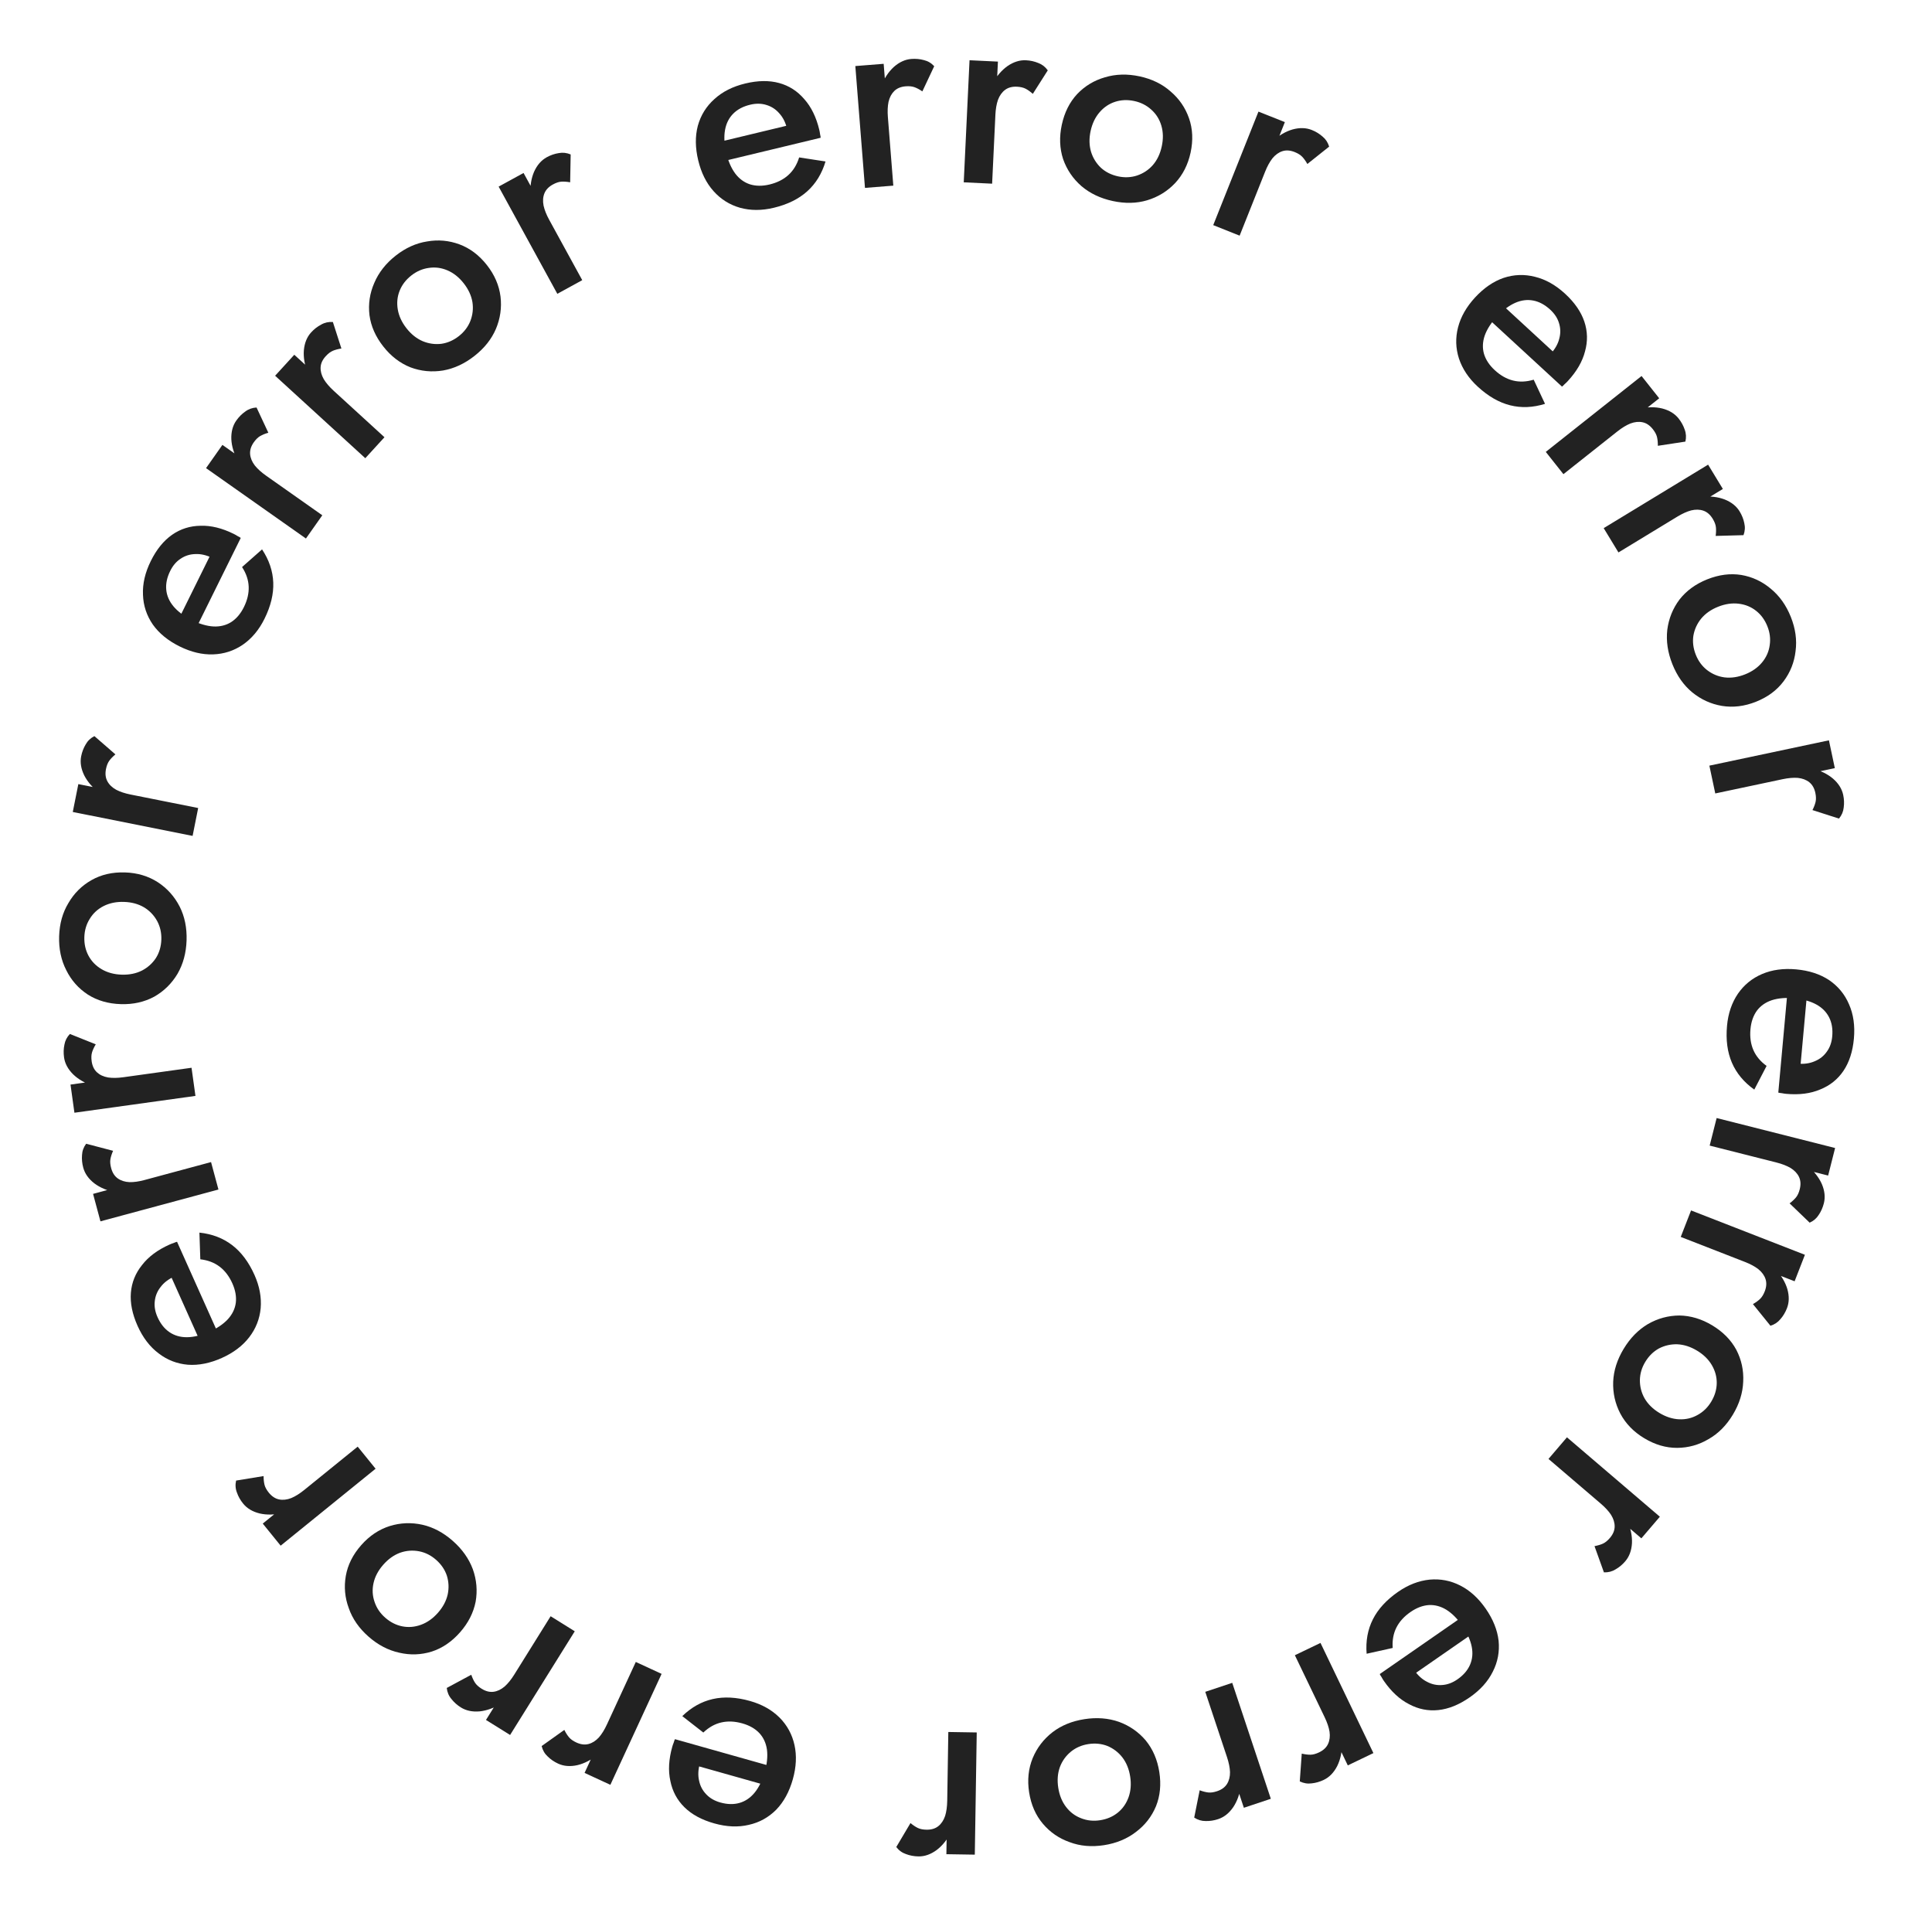 <svg width="117" height="116" viewBox="0 0 117 116" fill="none" xmlns="http://www.w3.org/2000/svg">
<path d="M104.587 62.111C104.655 61.364 104.876 60.716 105.249 60.168C105.621 59.632 106.109 59.234 106.714 58.977C107.319 58.72 108.006 58.627 108.775 58.697C109.555 58.768 110.219 58.984 110.768 59.346C111.315 59.719 111.718 60.209 111.975 60.813C112.243 61.419 112.341 62.112 112.27 62.892C112.199 63.672 111.989 64.32 111.64 64.838C111.292 65.355 110.821 65.732 110.229 65.969C109.646 66.218 108.96 66.306 108.169 66.234C108.084 66.226 107.994 66.212 107.898 66.193C107.802 66.184 107.733 66.172 107.692 66.158L108.281 59.685L109.467 59.793L109.011 64.792L108.323 64.196C108.384 64.234 108.466 64.274 108.57 64.316C108.684 64.369 108.778 64.399 108.853 64.406C109.248 64.442 109.597 64.393 109.9 64.259C110.202 64.136 110.446 63.943 110.631 63.679C110.816 63.427 110.925 63.119 110.958 62.756C110.998 62.318 110.936 61.936 110.772 61.608C110.607 61.281 110.351 61.021 110.003 60.828C109.654 60.634 109.213 60.508 108.68 60.449C108.146 60.4 107.685 60.439 107.297 60.565C106.919 60.692 106.62 60.902 106.399 61.194C106.178 61.497 106.047 61.873 106.006 62.321C105.963 62.791 106.022 63.211 106.182 63.581C106.342 63.951 106.609 64.272 106.983 64.543L106.238 65.977C105.611 65.532 105.16 64.99 104.884 64.351C104.608 63.712 104.509 62.966 104.587 62.111Z" fill="#222222"/>
<path d="M110.71 71.182L103.536 69.368L103.958 67.699L111.132 69.514L110.71 71.182ZM108.376 72.866C108.541 72.741 108.671 72.619 108.768 72.5C108.864 72.38 108.939 72.217 108.991 72.009C109.062 71.728 109.047 71.481 108.947 71.267C108.846 71.054 108.676 70.873 108.437 70.724C108.206 70.588 107.919 70.477 107.576 70.39L108.045 69.911C108.617 70.056 109.095 70.287 109.479 70.606C109.871 70.937 110.155 71.302 110.331 71.7C110.504 72.109 110.544 72.496 110.452 72.859C110.386 73.119 110.283 73.353 110.142 73.561C110.011 73.771 109.828 73.93 109.591 74.035L108.376 72.866Z" fill="#222222"/>
<path d="M108.68 77.584L101.784 74.898L102.409 73.294L109.304 75.98L108.68 77.584ZM106.156 78.966C106.334 78.863 106.479 78.758 106.589 78.651C106.7 78.545 106.794 78.391 106.872 78.192C106.977 77.922 106.992 77.675 106.919 77.45C106.845 77.226 106.699 77.025 106.48 76.848C106.267 76.684 105.996 76.538 105.666 76.41L106.191 75.993C106.741 76.207 107.187 76.496 107.529 76.859C107.877 77.236 108.113 77.633 108.239 78.051C108.36 78.478 108.353 78.866 108.216 79.216C108.119 79.466 107.988 79.685 107.822 79.874C107.666 80.066 107.465 80.201 107.216 80.277L106.156 78.966Z" fill="#222222"/>
<path d="M103.692 80.253C104.344 80.646 104.83 81.139 105.149 81.732C105.462 82.334 105.601 82.976 105.567 83.656C105.542 84.342 105.332 85.011 104.939 85.663C104.546 86.316 104.055 86.808 103.466 87.142C102.88 87.49 102.248 87.666 101.569 87.671C100.891 87.675 100.225 87.48 99.573 87.087C98.93 86.7 98.447 86.202 98.125 85.594C97.811 84.992 97.668 84.348 97.693 83.662C97.722 82.991 97.933 82.329 98.326 81.677C98.719 81.025 99.208 80.525 99.794 80.176C100.389 79.834 101.026 79.66 101.704 79.656C102.387 79.667 103.049 79.866 103.692 80.253ZM102.77 81.783C102.375 81.545 101.977 81.417 101.574 81.399C101.18 81.388 100.81 81.472 100.464 81.651C100.127 81.836 99.851 82.108 99.635 82.466C99.424 82.815 99.316 83.182 99.31 83.566C99.307 83.965 99.403 84.336 99.597 84.678C99.801 85.027 100.1 85.32 100.495 85.558C100.89 85.796 101.289 85.924 101.691 85.941C102.094 85.958 102.467 85.87 102.809 85.676C103.146 85.49 103.42 85.224 103.63 84.874C103.846 84.516 103.957 84.145 103.964 83.76C103.97 83.376 103.871 83.01 103.668 82.662C103.465 82.314 103.165 82.021 102.77 81.783Z" fill="#222222"/>
<path d="M99.4 93.149L93.775 88.341L94.893 87.032L100.519 91.84L99.4 93.149ZM96.562 93.622C96.764 93.583 96.935 93.532 97.075 93.468C97.214 93.404 97.354 93.29 97.493 93.127C97.681 92.907 97.778 92.679 97.782 92.442C97.786 92.206 97.714 91.969 97.566 91.729C97.419 91.505 97.211 91.278 96.942 91.048L97.576 90.827C98.024 91.21 98.35 91.63 98.553 92.085C98.757 92.556 98.849 93.009 98.83 93.444C98.804 93.888 98.669 94.252 98.425 94.537C98.251 94.741 98.055 94.905 97.836 95.028C97.626 95.159 97.391 95.219 97.132 95.209L96.562 93.622Z" fill="#222222"/>
<path d="M84.666 96.389C85.283 95.961 85.921 95.715 86.58 95.649C87.231 95.59 87.849 95.709 88.434 96.008C89.02 96.306 89.533 96.773 89.973 97.407C90.419 98.051 90.679 98.699 90.754 99.352C90.819 100.012 90.703 100.634 90.404 101.22C90.111 101.814 89.644 102.334 89 102.78C88.357 103.227 87.725 103.482 87.104 103.547C86.484 103.612 85.892 103.493 85.331 103.191C84.766 102.904 84.257 102.435 83.805 101.782C83.756 101.712 83.709 101.634 83.663 101.548C83.608 101.469 83.572 101.409 83.557 101.367L88.897 97.664L89.576 98.642L85.451 101.502L85.466 100.592C85.476 100.663 85.499 100.752 85.533 100.858C85.565 100.98 85.603 101.071 85.645 101.133C85.871 101.459 86.133 101.695 86.43 101.841C86.719 101.994 87.023 102.057 87.344 102.03C87.656 102.009 87.962 101.895 88.262 101.687C88.623 101.437 88.876 101.143 89.022 100.808C89.168 100.472 89.203 100.108 89.127 99.717C89.051 99.326 88.865 98.906 88.568 98.46C88.263 98.019 87.937 97.69 87.591 97.474C87.251 97.266 86.898 97.171 86.532 97.189C86.158 97.214 85.786 97.355 85.416 97.612C85.028 97.88 84.744 98.195 84.563 98.555C84.382 98.916 84.308 99.326 84.34 99.787L82.762 100.137C82.7 99.371 82.826 98.677 83.139 98.055C83.452 97.433 83.961 96.878 84.666 96.389Z" fill="#222222"/>
<path d="M81.621 106.898L78.416 100.227L79.968 99.482L83.172 106.153L81.621 106.898ZM78.833 106.185C79.034 106.231 79.211 106.253 79.364 106.251C79.518 106.248 79.691 106.201 79.885 106.108C80.146 105.982 80.326 105.813 80.425 105.598C80.524 105.384 80.555 105.137 80.516 104.859C80.472 104.594 80.374 104.302 80.22 103.983L80.889 104.037C81.144 104.569 81.273 105.084 81.274 105.583C81.271 106.096 81.173 106.548 80.98 106.938C80.777 107.333 80.506 107.612 80.168 107.774C79.926 107.89 79.68 107.961 79.43 107.986C79.185 108.02 78.946 107.98 78.713 107.866L78.833 106.185Z" fill="#222222"/>
<path d="M75.327 109.464L72.99 102.443L74.623 101.899L76.96 108.92L75.327 109.464ZM72.651 108.405C72.845 108.476 73.018 108.52 73.17 108.537C73.323 108.554 73.501 108.529 73.704 108.461C73.979 108.37 74.179 108.224 74.305 108.024C74.43 107.824 74.492 107.583 74.488 107.301C74.478 107.033 74.417 106.732 74.306 106.396L74.962 106.533C75.148 107.093 75.211 107.621 75.149 108.116C75.081 108.624 74.927 109.06 74.686 109.423C74.435 109.789 74.131 110.031 73.775 110.15C73.521 110.235 73.268 110.274 73.017 110.267C72.769 110.27 72.537 110.2 72.32 110.058L72.651 108.405Z" fill="#222222"/>
<path d="M70.207 107.302C70.324 108.054 70.257 108.743 70.007 109.368C69.746 109.995 69.343 110.513 68.799 110.923C68.256 111.343 67.609 111.612 66.856 111.729C66.104 111.845 65.411 111.785 64.777 111.546C64.134 111.32 63.593 110.948 63.155 110.43C62.716 109.912 62.439 109.277 62.322 108.525C62.207 107.783 62.279 107.093 62.539 106.456C62.8 105.83 63.201 105.306 63.744 104.885C64.278 104.477 64.921 104.215 65.673 104.098C66.425 103.981 67.123 104.036 67.766 104.262C68.41 104.498 68.952 104.876 69.39 105.394C69.82 105.924 70.092 106.56 70.207 107.302ZM68.443 107.576C68.372 107.12 68.214 106.732 67.969 106.412C67.726 106.102 67.424 105.872 67.064 105.722C66.706 105.582 66.32 105.544 65.907 105.608C65.504 105.671 65.154 105.823 64.855 106.064C64.547 106.318 64.324 106.63 64.186 106.998C64.049 107.378 64.016 107.795 64.087 108.251C64.157 108.707 64.315 109.095 64.56 109.415C64.805 109.735 65.112 109.964 65.481 110.102C65.839 110.242 66.219 110.281 66.622 110.218C67.035 110.154 67.391 110.001 67.691 109.76C67.99 109.518 68.207 109.207 68.344 108.828C68.48 108.449 68.513 108.031 68.443 107.576Z" fill="#222222"/>
<path d="M57.312 112.275L57.429 104.875L59.15 104.903L59.033 112.302L57.312 112.275ZM55.138 110.39C55.296 110.521 55.445 110.62 55.583 110.687C55.722 110.753 55.898 110.788 56.112 110.791C56.402 110.796 56.639 110.725 56.824 110.577C57.008 110.43 57.146 110.223 57.236 109.956C57.315 109.7 57.357 109.395 57.363 109.041L57.937 109.388C57.927 109.978 57.812 110.497 57.59 110.944C57.358 111.401 57.068 111.761 56.721 112.024C56.362 112.286 55.996 112.415 55.62 112.409C55.352 112.404 55.101 112.358 54.866 112.268C54.632 112.189 54.435 112.047 54.278 111.84L55.138 110.39Z" fill="#222222"/>
<path d="M45.421 102.998C46.144 103.202 46.74 103.537 47.21 104.004C47.67 104.468 47.971 105.021 48.113 105.663C48.255 106.305 48.221 106.997 48.012 107.74C47.799 108.494 47.465 109.107 47.008 109.58C46.541 110.05 45.987 110.356 45.345 110.498C44.7 110.651 44.001 110.621 43.248 110.408C42.494 110.196 41.895 109.871 41.45 109.433C41.005 108.996 40.721 108.464 40.596 107.839C40.459 107.22 40.497 106.529 40.713 105.765C40.736 105.683 40.766 105.597 40.803 105.507C40.829 105.414 40.853 105.348 40.875 105.31L47.13 107.074L46.807 108.22L41.976 106.857L42.688 106.289C42.639 106.342 42.585 106.416 42.525 106.511C42.452 106.613 42.405 106.7 42.385 106.772C42.277 107.154 42.261 107.506 42.337 107.828C42.403 108.148 42.549 108.423 42.773 108.653C42.988 108.881 43.27 109.044 43.621 109.143C44.044 109.262 44.432 109.271 44.784 109.17C45.136 109.069 45.438 108.864 45.692 108.557C45.946 108.25 46.151 107.84 46.307 107.326C46.452 106.81 46.498 106.35 46.446 105.945C46.39 105.55 46.238 105.218 45.991 104.948C45.734 104.674 45.389 104.477 44.955 104.354C44.501 104.226 44.078 104.207 43.684 104.297C43.291 104.387 42.928 104.59 42.593 104.908L41.319 103.914C41.871 103.379 42.486 103.034 43.165 102.88C43.843 102.726 44.596 102.765 45.421 102.998Z" fill="#222222"/>
<path d="M35.401 107.353L38.503 100.634L40.066 101.356L36.963 108.074L35.401 107.353ZM34.175 104.749C34.267 104.933 34.363 105.084 34.463 105.201C34.562 105.318 34.71 105.421 34.904 105.511C35.167 105.632 35.413 105.663 35.641 105.603C35.87 105.543 36.079 105.41 36.27 105.202C36.446 105 36.608 104.738 36.756 104.417L37.14 104.966C36.893 105.502 36.578 105.929 36.194 106.248C35.796 106.573 35.385 106.784 34.961 106.884C34.528 106.979 34.14 106.948 33.8 106.791C33.556 106.678 33.345 106.534 33.167 106.357C32.984 106.19 32.863 105.98 32.802 105.727L34.175 104.749Z" fill="#222222"/>
<path d="M29.431 104.146L33.346 97.866L34.807 98.777L30.891 105.056L29.431 104.146ZM28.539 101.41C28.608 101.604 28.684 101.765 28.768 101.894C28.853 102.022 28.986 102.143 29.168 102.257C29.414 102.41 29.654 102.471 29.888 102.44C30.122 102.409 30.346 102.303 30.561 102.12C30.761 101.942 30.954 101.702 31.142 101.402L31.454 101.995C31.142 102.495 30.776 102.88 30.356 103.149C29.921 103.421 29.486 103.58 29.053 103.626C28.611 103.666 28.231 103.587 27.912 103.389C27.685 103.247 27.494 103.077 27.339 102.879C27.178 102.691 27.084 102.467 27.055 102.209L28.539 101.41Z" fill="#222222"/>
<path d="M27.861 98.838C27.358 99.409 26.786 99.799 26.145 100.006C25.497 100.207 24.841 100.229 24.178 100.074C23.507 99.927 22.886 99.601 22.315 99.098C21.744 98.594 21.346 98.023 21.124 97.384C20.886 96.745 20.825 96.092 20.942 95.423C21.059 94.755 21.37 94.135 21.873 93.564C22.369 93 22.945 92.614 23.601 92.405C24.249 92.205 24.908 92.178 25.579 92.326C26.234 92.474 26.848 92.8 27.419 93.303C27.99 93.806 28.395 94.377 28.633 95.016C28.864 95.662 28.921 96.32 28.804 96.988C28.671 97.658 28.357 98.274 27.861 98.838ZM26.521 97.657C26.826 97.311 27.023 96.942 27.112 96.548C27.194 96.163 27.177 95.784 27.062 95.412C26.941 95.047 26.723 94.727 26.409 94.45C26.103 94.181 25.762 94.008 25.384 93.934C24.992 93.86 24.61 93.888 24.238 94.018C23.86 94.156 23.518 94.398 23.213 94.744C22.908 95.09 22.711 95.459 22.622 95.853C22.533 96.246 22.554 96.628 22.684 97C22.805 97.365 23.019 97.682 23.325 97.951C23.639 98.227 23.985 98.403 24.362 98.478C24.739 98.553 25.117 98.521 25.495 98.383C25.874 98.245 26.216 98.003 26.521 97.657Z" fill="#222222"/>
<path d="M15.912 92.256L21.661 87.597L22.745 88.934L16.996 93.593L15.912 92.256ZM15.962 89.379C15.963 89.585 15.983 89.763 16.02 89.911C16.058 90.06 16.145 90.218 16.28 90.385C16.462 90.609 16.669 90.746 16.901 90.793C17.132 90.84 17.379 90.812 17.641 90.71C17.888 90.606 18.149 90.443 18.424 90.22L18.527 90.883C18.068 91.254 17.597 91.498 17.112 91.615C16.612 91.731 16.149 91.74 15.725 91.642C15.294 91.536 14.96 91.337 14.724 91.045C14.555 90.837 14.43 90.614 14.348 90.377C14.257 90.146 14.241 89.904 14.298 89.651L15.962 89.379Z" fill="#222222"/>
<path d="M15.411 77.199C15.717 77.884 15.842 78.556 15.786 79.216C15.724 79.867 15.493 80.452 15.092 80.973C14.69 81.493 14.137 81.912 13.433 82.227C12.718 82.547 12.033 82.684 11.377 82.637C10.717 82.58 10.127 82.351 9.606 81.949C9.076 81.552 8.651 80.996 8.331 80.282C8.011 79.567 7.876 78.899 7.926 78.277C7.977 77.656 8.202 77.096 8.602 76.6C8.989 76.097 9.544 75.684 10.268 75.36C10.346 75.325 10.432 75.292 10.524 75.263C10.612 75.223 10.678 75.2 10.722 75.192L13.379 81.123L12.292 81.61L10.24 77.029L11.133 77.211C11.061 77.208 10.969 77.214 10.858 77.228C10.733 77.237 10.636 77.257 10.568 77.288C10.206 77.45 9.925 77.664 9.727 77.929C9.524 78.184 9.406 78.472 9.373 78.793C9.336 79.103 9.392 79.425 9.541 79.757C9.721 80.159 9.962 80.462 10.266 80.667C10.569 80.872 10.92 80.973 11.319 80.971C11.717 80.969 12.163 80.863 12.657 80.653C13.146 80.434 13.529 80.174 13.806 79.874C14.073 79.578 14.231 79.249 14.28 78.886C14.325 78.513 14.255 78.122 14.071 77.71C13.878 77.28 13.621 76.942 13.3 76.698C12.979 76.454 12.59 76.306 12.131 76.253L12.077 74.637C12.842 74.718 13.501 74.969 14.054 75.391C14.608 75.813 15.06 76.416 15.411 77.199Z" fill="#222222"/>
<path d="M5.636 72.292L12.781 70.366L13.229 72.028L6.083 73.954L5.636 72.292ZM6.848 69.683C6.766 69.871 6.712 70.041 6.686 70.193C6.66 70.344 6.675 70.523 6.731 70.731C6.806 71.01 6.94 71.219 7.133 71.356C7.325 71.492 7.562 71.567 7.843 71.581C8.111 71.586 8.416 71.543 8.758 71.451L8.582 72.098C8.013 72.251 7.483 72.283 6.992 72.193C6.488 72.096 6.062 71.916 5.714 71.655C5.363 71.383 5.138 71.065 5.041 70.703C4.971 70.444 4.947 70.19 4.968 69.939C4.979 69.692 5.062 69.464 5.217 69.256L6.848 69.683Z" fill="#222222"/>
<path d="M4.27 65.673L11.599 64.655L11.836 66.359L4.507 67.378L4.27 65.673ZM5.799 63.236C5.693 63.413 5.618 63.575 5.574 63.722C5.529 63.869 5.522 64.048 5.551 64.261C5.591 64.548 5.698 64.771 5.872 64.931C6.046 65.091 6.271 65.195 6.549 65.243C6.814 65.282 7.122 65.277 7.472 65.228L7.217 65.848C6.633 65.93 6.103 65.895 5.627 65.745C5.14 65.585 4.739 65.354 4.427 65.051C4.112 64.737 3.929 64.394 3.878 64.022C3.841 63.757 3.849 63.501 3.901 63.256C3.943 63.012 4.054 62.796 4.233 62.609L5.799 63.236Z" fill="#222222"/>
<path d="M7.314 60.802C6.553 60.778 5.888 60.585 5.32 60.224C4.752 59.852 4.317 59.361 4.015 58.75C3.701 58.139 3.557 57.453 3.581 56.692C3.605 55.931 3.792 55.261 4.143 54.682C4.484 54.092 4.949 53.629 5.539 53.294C6.129 52.958 6.805 52.803 7.566 52.827C8.316 52.85 8.981 53.049 9.559 53.421C10.127 53.793 10.567 54.285 10.88 54.895C11.183 55.495 11.323 56.175 11.299 56.937C11.275 57.698 11.092 58.373 10.752 58.963C10.4 59.553 9.93 60.016 9.34 60.351C8.739 60.675 8.064 60.826 7.314 60.802ZM7.37 59.017C7.831 59.032 8.241 58.948 8.601 58.767C8.95 58.584 9.232 58.331 9.446 58.005C9.65 57.678 9.758 57.306 9.771 56.888C9.784 56.481 9.699 56.108 9.517 55.77C9.324 55.42 9.059 55.144 8.722 54.94C8.375 54.736 7.97 54.626 7.509 54.612C7.049 54.597 6.638 54.681 6.278 54.862C5.918 55.044 5.637 55.303 5.433 55.64C5.229 55.967 5.121 56.333 5.108 56.741C5.095 57.159 5.18 57.537 5.362 57.875C5.545 58.214 5.81 58.485 6.157 58.689C6.505 58.893 6.909 59.003 7.37 59.017Z" fill="#222222"/>
<path d="M4.744 47.479L12.001 48.927L11.664 50.615L4.407 49.167L4.744 47.479ZM6.989 45.679C6.831 45.812 6.707 45.94 6.617 46.065C6.527 46.189 6.46 46.356 6.418 46.566C6.362 46.85 6.389 47.096 6.501 47.304C6.612 47.513 6.791 47.685 7.037 47.822C7.275 47.946 7.567 48.042 7.915 48.112L7.47 48.613C6.891 48.498 6.402 48.291 6.003 47.992C5.594 47.681 5.292 47.331 5.097 46.942C4.903 46.543 4.843 46.159 4.916 45.791C4.969 45.528 5.06 45.289 5.19 45.075C5.31 44.858 5.486 44.691 5.717 44.573L6.989 45.679Z" fill="#222222"/>
<path d="M16.018 37.467C15.686 38.14 15.247 38.664 14.702 39.041C14.161 39.408 13.562 39.602 12.905 39.624C12.248 39.647 11.574 39.486 10.882 39.144C10.18 38.797 9.638 38.356 9.257 37.82C8.881 37.275 8.681 36.674 8.659 36.017C8.628 35.355 8.785 34.674 9.132 33.972C9.479 33.27 9.909 32.741 10.42 32.383C10.932 32.026 11.507 31.844 12.145 31.836C12.778 31.814 13.45 31.979 14.161 32.331C14.238 32.369 14.317 32.414 14.399 32.467C14.486 32.509 14.546 32.545 14.579 32.574L11.699 38.4L10.632 37.872L12.856 33.373L13.284 34.177C13.241 34.119 13.178 34.052 13.097 33.976C13.01 33.885 12.933 33.823 12.865 33.79C12.51 33.614 12.166 33.534 11.835 33.55C11.509 33.556 11.212 33.648 10.945 33.827C10.682 33.996 10.469 34.244 10.308 34.571C10.113 34.965 10.033 35.344 10.068 35.709C10.103 36.073 10.249 36.408 10.504 36.714C10.76 37.02 11.125 37.297 11.601 37.544C12.082 37.782 12.526 37.911 12.934 37.934C13.332 37.951 13.687 37.863 13.998 37.67C14.313 37.467 14.571 37.164 14.771 36.76C14.98 36.337 15.076 35.924 15.06 35.521C15.044 35.118 14.91 34.723 14.659 34.336L15.87 33.266C16.295 33.907 16.521 34.575 16.548 35.27C16.575 35.965 16.399 36.698 16.018 37.467Z" fill="#222222"/>
<path d="M13.469 26.939L19.518 31.201L18.527 32.608L12.478 28.346L13.469 26.939ZM16.251 26.203C16.053 26.26 15.888 26.327 15.755 26.404C15.622 26.481 15.494 26.607 15.37 26.782C15.203 27.019 15.129 27.255 15.146 27.491C15.164 27.726 15.258 27.956 15.428 28.181C15.595 28.39 15.823 28.597 16.112 28.801L15.503 29.08C15.02 28.74 14.657 28.353 14.412 27.918C14.165 27.468 14.031 27.026 14.009 26.591C13.994 26.147 14.094 25.772 14.31 25.465C14.465 25.246 14.645 25.064 14.851 24.921C15.049 24.771 15.277 24.69 15.536 24.675L16.251 26.203Z" fill="#222222"/>
<path d="M17.822 21.481L23.283 26.475L22.122 27.745L16.661 22.752L17.822 21.481ZM20.675 21.103C20.471 21.135 20.299 21.181 20.157 21.24C20.015 21.3 19.872 21.409 19.728 21.567C19.532 21.78 19.428 22.005 19.416 22.241C19.404 22.477 19.468 22.717 19.608 22.961C19.747 23.19 19.947 23.424 20.208 23.663L19.568 23.863C19.133 23.465 18.822 23.034 18.634 22.572C18.445 22.095 18.368 21.639 18.402 21.205C18.443 20.763 18.59 20.403 18.843 20.126C19.024 19.928 19.226 19.771 19.449 19.655C19.663 19.532 19.9 19.479 20.159 19.498L20.675 21.103Z" fill="#222222"/>
<path d="M23.213 20.981C22.742 20.383 22.463 19.75 22.375 19.082C22.295 18.408 22.392 17.759 22.665 17.135C22.932 16.503 23.365 15.951 23.963 15.48C24.562 15.01 25.196 14.723 25.865 14.62C26.536 14.502 27.19 14.561 27.826 14.797C28.462 15.034 29.015 15.452 29.486 16.05C29.95 16.641 30.225 17.277 30.311 17.959C30.391 18.633 30.297 19.287 30.031 19.919C29.766 20.537 29.334 21.081 28.735 21.551C28.137 22.022 27.502 22.316 26.831 22.434C26.153 22.544 25.496 22.481 24.86 22.244C24.226 21.993 23.677 21.572 23.213 20.981ZM24.617 19.878C24.902 20.241 25.229 20.501 25.6 20.66C25.964 20.811 26.339 20.863 26.727 20.818C27.107 20.764 27.462 20.608 27.791 20.35C28.111 20.098 28.343 19.793 28.485 19.436C28.628 19.064 28.67 18.683 28.61 18.294C28.543 17.896 28.367 17.517 28.082 17.154C27.797 16.791 27.469 16.531 27.099 16.372C26.728 16.213 26.349 16.163 25.959 16.224C25.579 16.277 25.228 16.43 24.908 16.682C24.579 16.941 24.343 17.248 24.201 17.606C24.059 17.963 24.022 18.34 24.089 18.738C24.156 19.135 24.332 19.515 24.617 19.878Z" fill="#222222"/>
<path d="M31.706 10.474L35.26 16.964L33.751 17.791L30.197 11.3L31.706 10.474ZM34.528 11.038C34.325 11.002 34.147 10.99 33.994 11C33.841 11.011 33.67 11.067 33.482 11.171C33.228 11.309 33.057 11.489 32.969 11.708C32.881 11.927 32.864 12.175 32.918 12.451C32.975 12.713 33.089 12.999 33.259 13.31L32.589 13.292C32.306 12.774 32.15 12.267 32.122 11.768C32.098 11.256 32.172 10.799 32.344 10.399C32.526 9.994 32.782 9.702 33.111 9.521C33.346 9.392 33.588 9.309 33.836 9.271C34.079 9.224 34.32 9.251 34.559 9.352L34.528 11.038Z" fill="#222222"/>
<path d="M46.862 12.581C46.132 12.757 45.448 12.756 44.81 12.579C44.182 12.399 43.649 12.063 43.211 11.573C42.773 11.083 42.464 10.462 42.284 9.711C42.1 8.95 42.093 8.252 42.26 7.616C42.437 6.978 42.771 6.439 43.261 6.002C43.749 5.553 44.373 5.238 45.135 5.055C45.896 4.872 46.578 4.862 47.18 5.026C47.782 5.19 48.29 5.515 48.704 6C49.127 6.472 49.431 7.094 49.616 7.865C49.636 7.949 49.652 8.039 49.664 8.135C49.687 8.229 49.698 8.298 49.698 8.342L43.379 9.862L43.1 8.704L47.98 7.531L47.637 8.374C47.654 8.304 47.665 8.213 47.671 8.101C47.685 7.977 47.683 7.878 47.666 7.805C47.573 7.419 47.415 7.104 47.19 6.86C46.977 6.614 46.715 6.445 46.407 6.354C46.108 6.26 45.782 6.256 45.428 6.341C45 6.444 44.658 6.625 44.4 6.886C44.143 7.146 43.979 7.473 43.908 7.865C43.837 8.257 43.858 8.715 43.974 9.239C44.099 9.76 44.284 10.185 44.528 10.512C44.77 10.829 45.064 11.045 45.412 11.16C45.77 11.272 46.168 11.276 46.605 11.171C47.064 11.06 47.443 10.87 47.742 10.599C48.041 10.329 48.259 9.973 48.396 9.532L49.993 9.777C49.773 10.513 49.405 11.115 48.888 11.581C48.372 12.047 47.696 12.381 46.862 12.581Z" fill="#222222"/>
<path d="M53.514 3.864L54.098 11.241L52.382 11.377L51.798 4L53.514 3.864ZM55.857 5.534C55.687 5.418 55.529 5.334 55.385 5.281C55.241 5.228 55.062 5.21 54.848 5.226C54.56 5.249 54.33 5.343 54.16 5.507C53.991 5.671 53.873 5.89 53.809 6.164C53.755 6.427 53.741 6.734 53.769 7.087L53.165 6.796C53.119 6.208 53.184 5.681 53.363 5.215C53.551 4.738 53.805 4.352 54.126 4.057C54.458 3.762 54.811 3.6 55.185 3.57C55.452 3.549 55.707 3.572 55.949 3.639C56.19 3.695 56.399 3.818 56.575 4.009L55.857 5.534Z" fill="#222222"/>
<path d="M60.433 3.73L60.082 11.122L58.363 11.04L58.714 3.648L60.433 3.73ZM62.547 5.683C62.392 5.546 62.247 5.443 62.11 5.372C61.974 5.301 61.799 5.261 61.585 5.25C61.295 5.237 61.056 5.3 60.867 5.442C60.678 5.583 60.534 5.786 60.435 6.049C60.348 6.303 60.296 6.606 60.279 6.96L59.717 6.595C59.745 6.006 59.877 5.491 60.112 5.052C60.359 4.602 60.66 4.251 61.016 3.999C61.382 3.748 61.753 3.632 62.128 3.649C62.396 3.662 62.645 3.717 62.877 3.814C63.109 3.9 63.301 4.049 63.452 4.26L62.547 5.683Z" fill="#222222"/>
<path d="M64.301 7.557C64.462 6.812 64.771 6.193 65.228 5.7C65.697 5.208 66.258 4.869 66.913 4.681C67.57 4.483 68.271 4.464 69.016 4.624C69.76 4.785 70.385 5.09 70.892 5.54C71.411 5.981 71.782 6.522 72.006 7.163C72.23 7.803 72.261 8.496 72.101 9.24C71.942 9.974 71.628 10.592 71.157 11.094C70.689 11.585 70.127 11.93 69.469 12.128C68.825 12.318 68.131 12.333 67.386 12.172C66.642 12.012 66.01 11.711 65.491 11.27C64.974 10.818 64.604 10.272 64.38 9.631C64.169 8.982 64.143 8.29 64.301 7.557ZM66.046 7.933C65.949 8.384 65.958 8.803 66.072 9.19C66.188 9.566 66.387 9.889 66.669 10.158C66.953 10.417 67.3 10.59 67.709 10.679C68.107 10.765 68.489 10.748 68.855 10.63C69.233 10.503 69.553 10.292 69.814 9.997C70.078 9.692 70.258 9.314 70.355 8.863C70.453 8.413 70.444 7.994 70.33 7.607C70.216 7.221 70.012 6.897 69.717 6.636C69.433 6.377 69.091 6.204 68.693 6.118C68.284 6.03 67.897 6.045 67.531 6.164C67.165 6.282 66.851 6.494 66.588 6.799C66.324 7.105 66.144 7.483 66.046 7.933Z" fill="#222222"/>
<path d="M77.81 7.395L75.071 14.269L73.472 13.632L76.211 6.758L77.81 7.395ZM79.173 9.929C79.071 9.75 78.967 9.604 78.861 9.493C78.756 9.382 78.603 9.286 78.404 9.207C78.135 9.1 77.888 9.082 77.663 9.154C77.438 9.226 77.236 9.371 77.057 9.588C76.892 9.8 76.744 10.07 76.613 10.399L76.2 9.87C76.418 9.322 76.711 8.879 77.077 8.54C77.457 8.195 77.856 7.961 78.274 7.839C78.702 7.721 79.09 7.731 79.439 7.87C79.688 7.969 79.906 8.103 80.094 8.27C80.285 8.427 80.418 8.63 80.492 8.878L79.173 9.929Z" fill="#222222"/>
<path d="M89.493 23.414C88.94 22.906 88.56 22.337 88.352 21.708C88.152 21.086 88.134 20.457 88.298 19.82C88.462 19.183 88.805 18.581 89.328 18.013C89.859 17.438 90.434 17.042 91.056 16.827C91.685 16.619 92.317 16.597 92.954 16.76C93.598 16.916 94.208 17.259 94.784 17.79C95.359 18.32 95.747 18.881 95.946 19.473C96.144 20.064 96.158 20.667 95.986 21.281C95.829 21.895 95.481 22.494 94.943 23.077C94.885 23.14 94.82 23.204 94.746 23.267C94.681 23.338 94.63 23.386 94.593 23.41L89.813 19.007L90.62 18.131L94.311 21.532L93.419 21.717C93.486 21.691 93.568 21.65 93.664 21.593C93.776 21.535 93.857 21.479 93.908 21.423C94.177 21.131 94.35 20.825 94.428 20.503C94.514 20.188 94.509 19.877 94.413 19.57C94.325 19.27 94.146 18.996 93.878 18.749C93.555 18.451 93.213 18.268 92.854 18.199C92.494 18.13 92.132 18.175 91.766 18.335C91.401 18.494 91.033 18.767 90.661 19.154C90.298 19.549 90.048 19.938 89.912 20.323C89.784 20.701 89.768 21.065 89.866 21.418C89.972 21.778 90.191 22.111 90.522 22.416C90.869 22.736 91.238 22.945 91.629 23.042C92.02 23.14 92.437 23.123 92.879 22.991L93.565 24.454C92.831 24.682 92.126 24.711 91.451 24.541C90.776 24.371 90.124 23.996 89.493 23.414Z" fill="#222222"/>
<path d="M100.48 24.117L94.679 28.712L93.611 27.363L99.411 22.768L100.48 24.117ZM100.398 26.994C100.399 26.788 100.382 26.61 100.346 26.461C100.31 26.311 100.225 26.153 100.092 25.985C99.912 25.758 99.707 25.619 99.476 25.57C99.245 25.52 98.998 25.545 98.734 25.644C98.486 25.745 98.223 25.905 97.945 26.125L97.851 25.461C98.313 25.095 98.787 24.856 99.274 24.744C99.775 24.635 100.237 24.631 100.661 24.734C101.09 24.845 101.422 25.047 101.655 25.341C101.822 25.552 101.944 25.776 102.024 26.014C102.111 26.246 102.125 26.488 102.065 26.74L100.398 26.994Z" fill="#222222"/>
<path d="M104.335 29.607L98.012 33.451L97.118 31.98L103.441 28.136L104.335 29.607ZM103.899 32.451C103.926 32.247 103.93 32.068 103.913 31.916C103.895 31.763 103.831 31.595 103.719 31.412C103.569 31.165 103.382 31.002 103.159 30.924C102.936 30.846 102.688 30.84 102.414 30.906C102.155 30.976 101.875 31.103 101.572 31.287L101.56 30.616C102.064 30.31 102.564 30.131 103.061 30.081C103.572 30.033 104.031 30.087 104.438 30.241C104.851 30.404 105.155 30.646 105.35 30.967C105.489 31.196 105.584 31.433 105.633 31.68C105.691 31.92 105.675 32.162 105.585 32.405L103.899 32.451Z" fill="#222222"/>
<path d="M103.388 35.08C104.095 34.798 104.781 34.709 105.446 34.814C106.115 34.928 106.71 35.205 107.231 35.644C107.763 36.079 108.169 36.65 108.451 37.357C108.733 38.065 108.828 38.754 108.738 39.425C108.661 40.102 108.419 40.712 108.012 41.255C107.605 41.798 107.048 42.211 106.34 42.492C105.643 42.77 104.955 42.854 104.276 42.743C103.607 42.629 103.007 42.354 102.476 41.919C101.958 41.49 101.559 40.922 101.277 40.215C100.995 39.508 100.893 38.815 100.969 38.138C101.056 37.457 101.303 36.845 101.71 36.302C102.131 35.765 102.69 35.358 103.388 35.08ZM104.048 36.739C103.62 36.909 103.277 37.15 103.02 37.46C102.772 37.766 102.615 38.112 102.549 38.496C102.493 38.876 102.542 39.261 102.697 39.649C102.848 40.028 103.074 40.336 103.377 40.573C103.693 40.817 104.046 40.965 104.437 41.017C104.837 41.065 105.251 41.004 105.68 40.834C106.108 40.663 106.451 40.422 106.708 40.112C106.966 39.802 107.12 39.452 107.173 39.061C107.229 38.681 107.182 38.301 107.031 37.923C106.876 37.534 106.648 37.221 106.345 36.984C106.043 36.746 105.692 36.603 105.291 36.555C104.891 36.507 104.477 36.568 104.048 36.739Z" fill="#222222"/>
<path d="M111.115 46.512L103.875 48.045L103.518 46.361L110.758 44.828L111.115 46.512ZM109.761 49.052C109.854 48.868 109.917 48.701 109.951 48.551C109.985 48.401 109.98 48.221 109.936 48.012C109.876 47.728 109.753 47.513 109.569 47.366C109.384 47.219 109.152 47.131 108.872 47.102C108.604 47.082 108.297 47.109 107.951 47.182L108.162 46.546C108.739 46.423 109.27 46.421 109.755 46.537C110.253 46.662 110.668 46.864 111.002 47.145C111.337 47.435 111.544 47.764 111.622 48.132C111.678 48.394 111.688 48.649 111.653 48.898C111.628 49.144 111.533 49.367 111.367 49.567L109.761 49.052Z" fill="#222222"/>
</svg>
